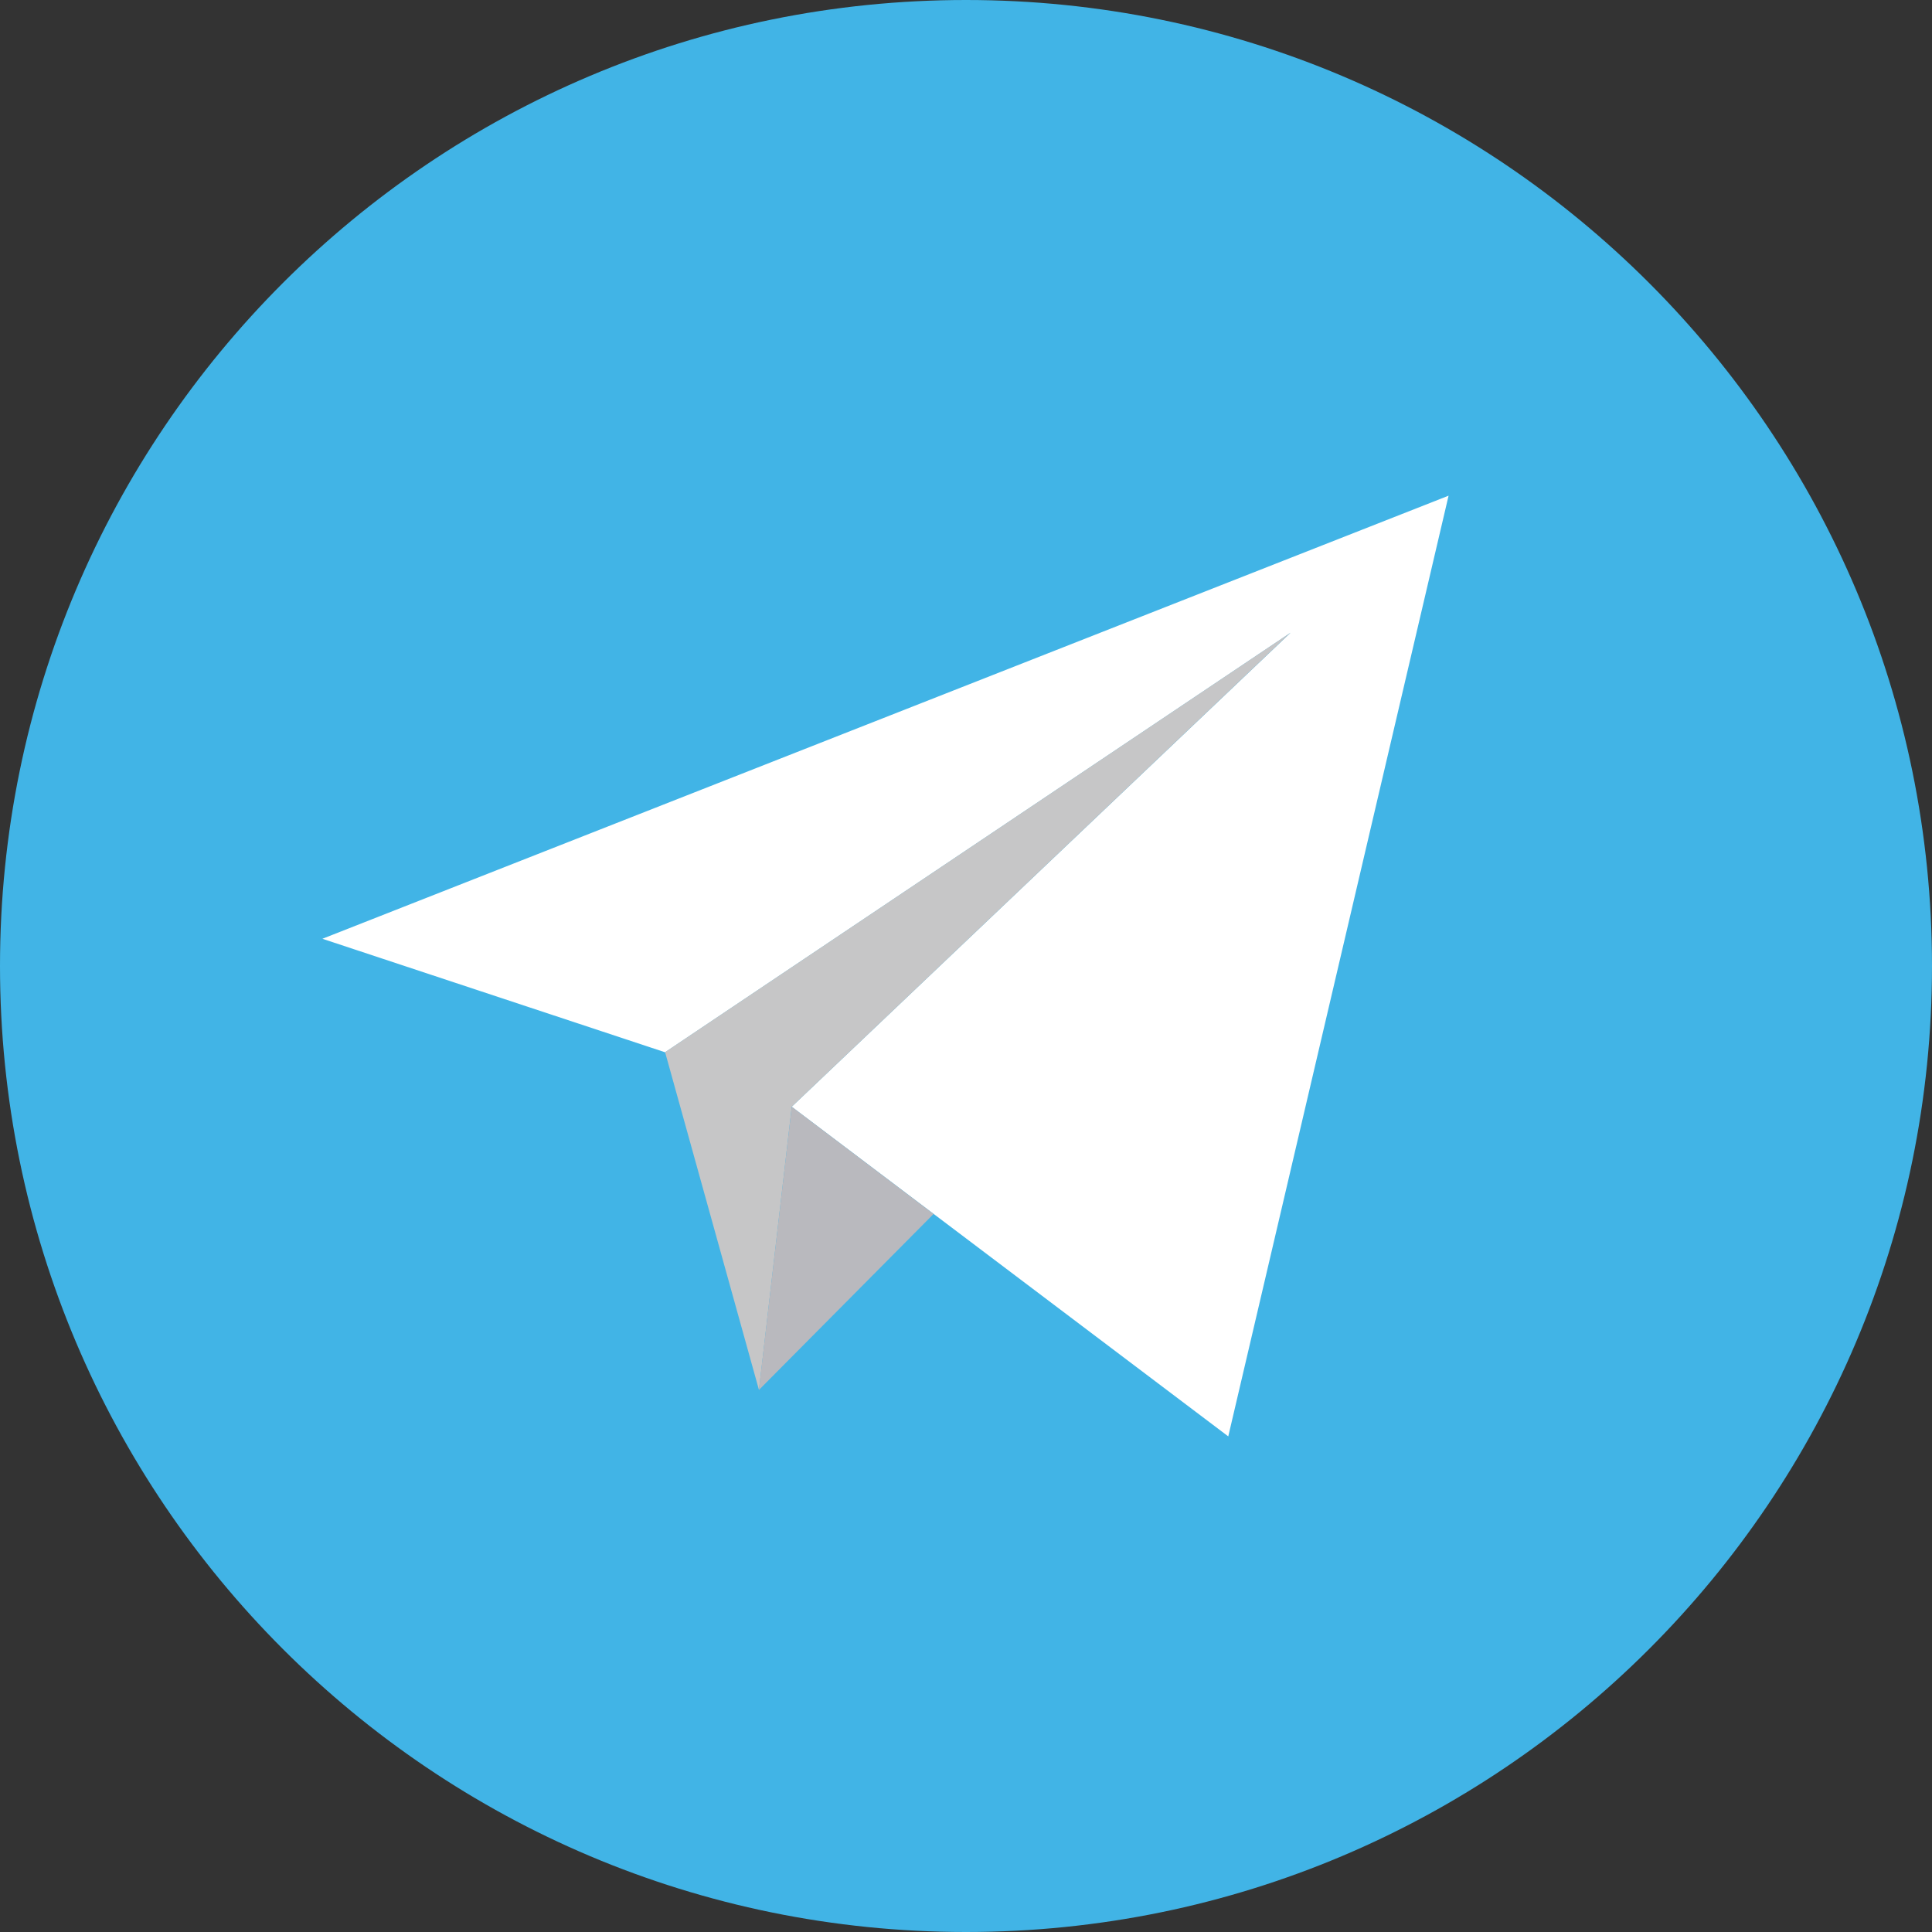 <svg version="1.1" xmlns="http://www.w3.org/2000/svg" xmlns:xlink="http://www.w3.org/1999/xlink" id="telegram-header" viewBox="0 0 32 32">
<rect x="0" y="0" width="32" height="32" fill="#333333" stroke="none"/>
<title>telegram-header</title>
<path fill="#41b4e6" style="fill: #41b4e6" d="M32 16c0 8.837-7.163 16-16 16s-16-7.163-16-16c0-8.837 7.163-16 16-16s16 7.163 16 16z"></path>
<path fill="#fff" style="fill: #fff" d="M13.113 18.331l7.231 5.46 3.649-15.581-18.653 7.339 5.676 1.88 10.36-6.949z"></path>
<path fill="#c6c6c7" style="fill: #c6c6c7" d="M11.016 17.427l1.555 5.595 0.543-4.691 8.26-7.851z"></path>
<path fill="#b9b9be" style="fill: #b9b9be" d="M15.463 20.107l-2.893 2.915 0.544-4.691z"></path>
</svg>